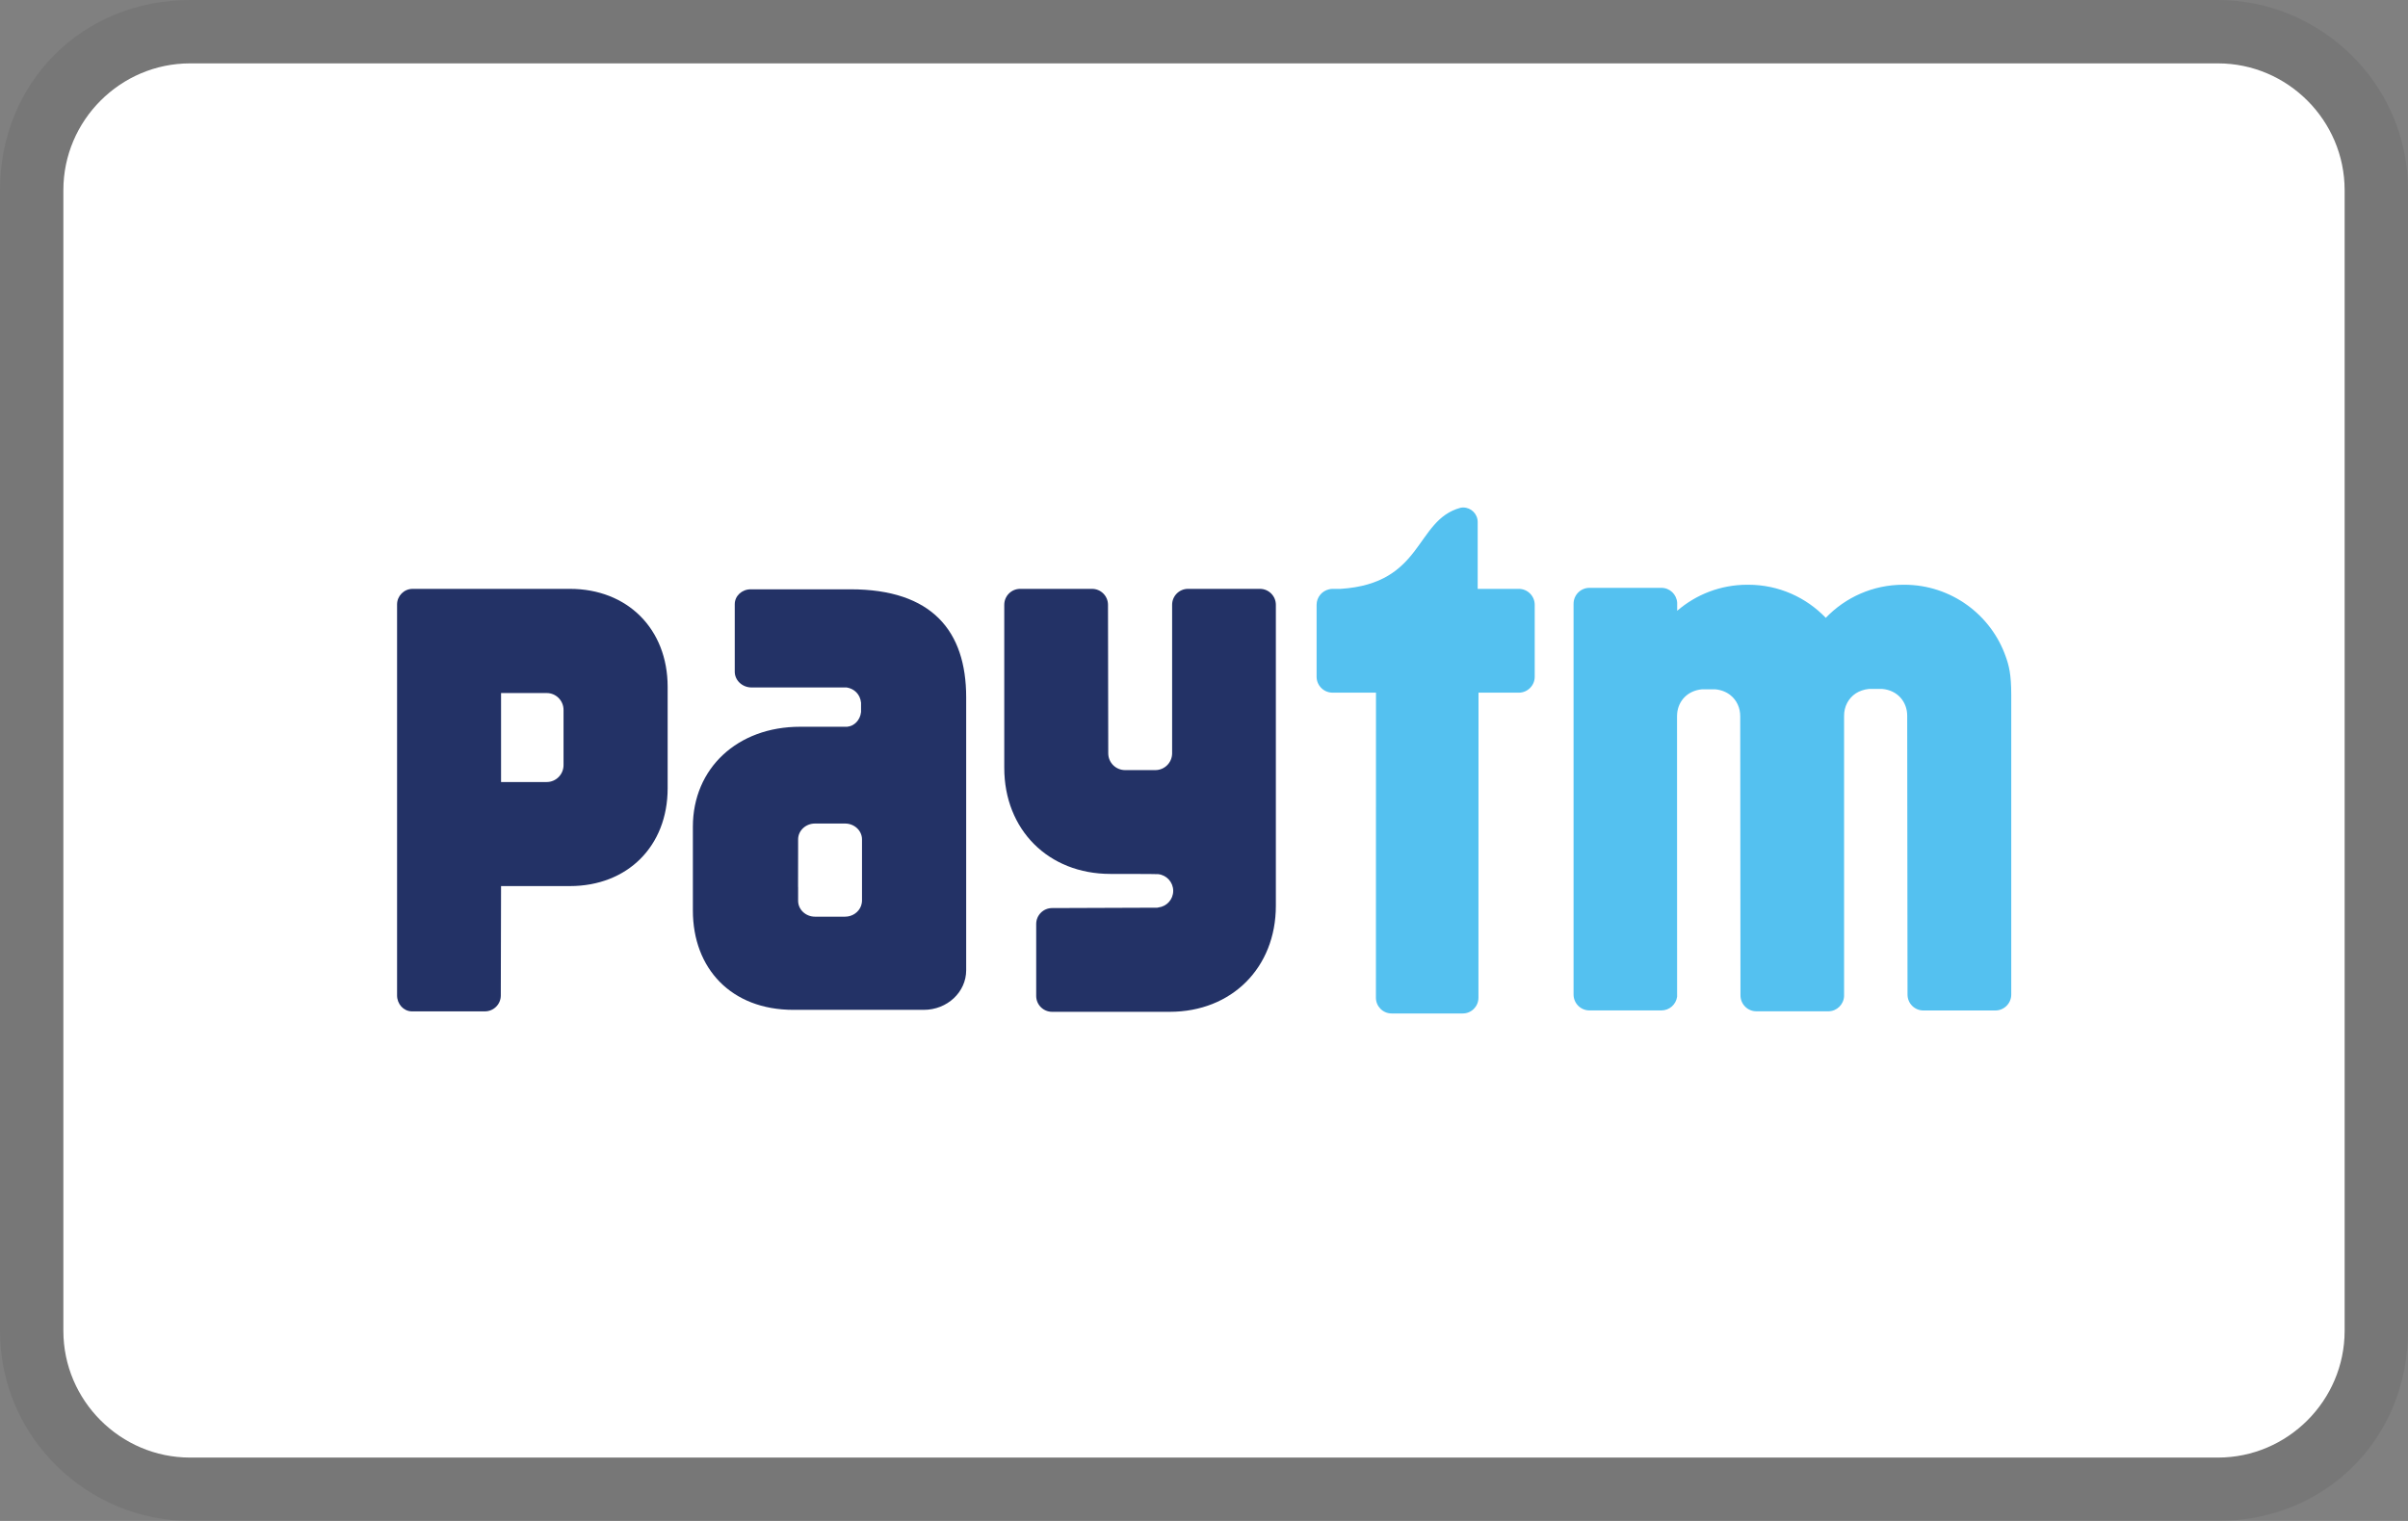 <svg width="38" height="24" viewBox="0 0 38 24" fill="none" xmlns="http://www.w3.org/2000/svg">
<rect x="0" y="0" width="38" height="24" fill="#808080" stroke="none"/>
<g clip-path="url(#clip0_480_2382)">
<path opacity="0.07" d="M35 0H3C1.3 0 0 1.3 0 3V21C0 22.7 1.4 24 3 24H35C36.7 24 38 22.7 38 21V3C38 1.3 36.6 0 35 0Z" fill="black"/>
<path d="M35 1C36.1 1 37 1.9 37 3V21C37 22.1 36.1 23 35 23H3C1.9 23 1 22.1 1 21V3C1 1.9 1.9 1 3 1H35Z" fill="white"/>
<g clip-path="url(#clip1_480_2382)">
<path d="M31.653 10.363C31.422 9.702 30.791 9.227 30.051 9.227H30.036C29.555 9.227 29.121 9.427 28.812 9.749C28.503 9.427 28.07 9.227 27.589 9.227H27.574C27.151 9.227 26.764 9.382 26.467 9.638V9.508C26.457 9.378 26.35 9.276 26.218 9.276H25.083C24.944 9.276 24.832 9.388 24.832 9.528V15.693C24.832 15.832 24.944 15.944 25.083 15.944H26.218C26.345 15.944 26.449 15.85 26.466 15.728L26.465 11.302C26.465 11.286 26.466 11.272 26.467 11.257C26.485 11.06 26.63 10.898 26.859 10.877H26.901H27.02H27.068C27.163 10.886 27.244 10.919 27.308 10.97C27.407 11.049 27.462 11.169 27.462 11.302L27.466 15.706C27.466 15.845 27.578 15.958 27.717 15.958H28.852C28.986 15.958 29.095 15.851 29.101 15.718L29.101 11.296C29.1 11.151 29.168 11.019 29.286 10.941C29.344 10.904 29.414 10.879 29.494 10.871H29.537H29.656H29.704C29.949 10.893 30.098 11.079 30.097 11.296L30.102 15.694C30.102 15.833 30.214 15.945 30.353 15.945H31.488C31.626 15.945 31.739 15.833 31.739 15.694V10.964C31.739 10.641 31.703 10.504 31.653 10.363Z" fill="#54C1F0"/>
<path d="M23.968 9.292H23.319V8.24C23.319 8.239 23.319 8.238 23.319 8.237C23.319 8.111 23.216 8.008 23.09 8.008C23.075 8.008 23.06 8.01 23.046 8.013C22.326 8.21 22.471 9.207 21.157 9.292H21.127H21.029C21.01 9.292 20.991 9.295 20.974 9.299C20.862 9.324 20.777 9.424 20.777 9.543V10.679C20.777 10.817 20.89 10.93 21.029 10.93H21.714L21.713 15.744C21.713 15.881 21.824 15.992 21.961 15.992H23.084C23.22 15.992 23.331 15.881 23.331 15.744L23.332 10.93H23.968C24.106 10.93 24.219 10.817 24.219 10.679V9.543C24.219 9.405 24.106 9.292 23.968 9.292Z" fill="#54C1F0"/>
<path d="M19.883 9.292H18.747C18.609 9.292 18.497 9.405 18.497 9.543V11.891C18.494 12.036 18.377 12.152 18.231 12.152H17.756C17.608 12.152 17.489 12.034 17.489 11.886L17.485 9.543C17.485 9.405 17.372 9.292 17.234 9.292H16.099C15.96 9.292 15.848 9.405 15.848 9.543V12.116C15.848 13.093 16.544 13.79 17.522 13.79C17.522 13.79 18.256 13.79 18.279 13.794C18.411 13.809 18.514 13.921 18.514 14.057C18.514 14.192 18.413 14.303 18.282 14.319C18.276 14.32 18.27 14.322 18.263 14.323L16.603 14.329C16.464 14.329 16.352 14.442 16.352 14.58V15.715C16.352 15.854 16.464 15.966 16.603 15.966H18.459C19.437 15.966 20.134 15.27 20.134 14.292V9.543C20.134 9.405 20.021 9.292 19.883 9.292Z" fill="#233266"/>
<path d="M8.893 11.373V11.902V12.073C8.893 12.22 8.774 12.34 8.628 12.34L7.907 12.34V10.936H8.628C8.774 10.936 8.893 11.055 8.893 11.202V11.373ZM8.993 9.292H6.512C6.376 9.292 6.266 9.403 6.266 9.538V10.651C6.266 10.653 6.266 10.655 6.266 10.657C6.266 10.662 6.266 10.668 6.266 10.672V14.24V15.707C6.266 15.844 6.368 15.955 6.495 15.959H6.517H7.652C7.79 15.959 7.903 15.847 7.903 15.708L7.907 13.982H8.993C9.902 13.982 10.536 13.352 10.536 12.439V10.838C10.536 9.925 9.902 9.292 8.993 9.292Z" fill="#233266"/>
<path d="M13.603 14.038V14.215C13.603 14.23 13.6 14.243 13.598 14.257C13.596 14.27 13.592 14.282 13.588 14.294C13.552 14.393 13.453 14.465 13.335 14.465H12.862C12.715 14.465 12.595 14.353 12.595 14.215V14.001C12.595 13.998 12.594 13.996 12.594 13.993L12.595 13.423V13.422V13.359V13.245L12.595 13.243C12.596 13.106 12.715 12.995 12.862 12.995H13.335C13.483 12.995 13.603 13.107 13.603 13.245V14.038ZM13.422 9.299H11.847C11.707 9.299 11.595 9.404 11.595 9.534V9.976C11.595 9.978 11.595 9.982 11.595 9.984C11.595 9.987 11.595 9.991 11.595 9.994V10.599C11.595 10.736 11.714 10.848 11.862 10.848H13.362C13.48 10.867 13.574 10.954 13.588 11.089V11.235C13.574 11.364 13.481 11.458 13.368 11.468H12.625C11.637 11.468 10.934 12.124 10.934 13.046V14.333V14.366C10.934 15.283 11.539 15.935 12.52 15.935H14.578C14.948 15.935 15.247 15.655 15.247 15.31V11.003C15.247 9.958 14.709 9.299 13.422 9.299Z" fill="#233266"/>
</g>
</g>
<defs>
<clipPath id="clip0_480_2382">
<rect width="38" height="24" fill="white"/>
</clipPath>
<clipPath id="clip1_480_2382">
<rect width="25.488" height="8" fill="white" transform="translate(6.258 8)"/>
</clipPath>
</defs>
</svg>
